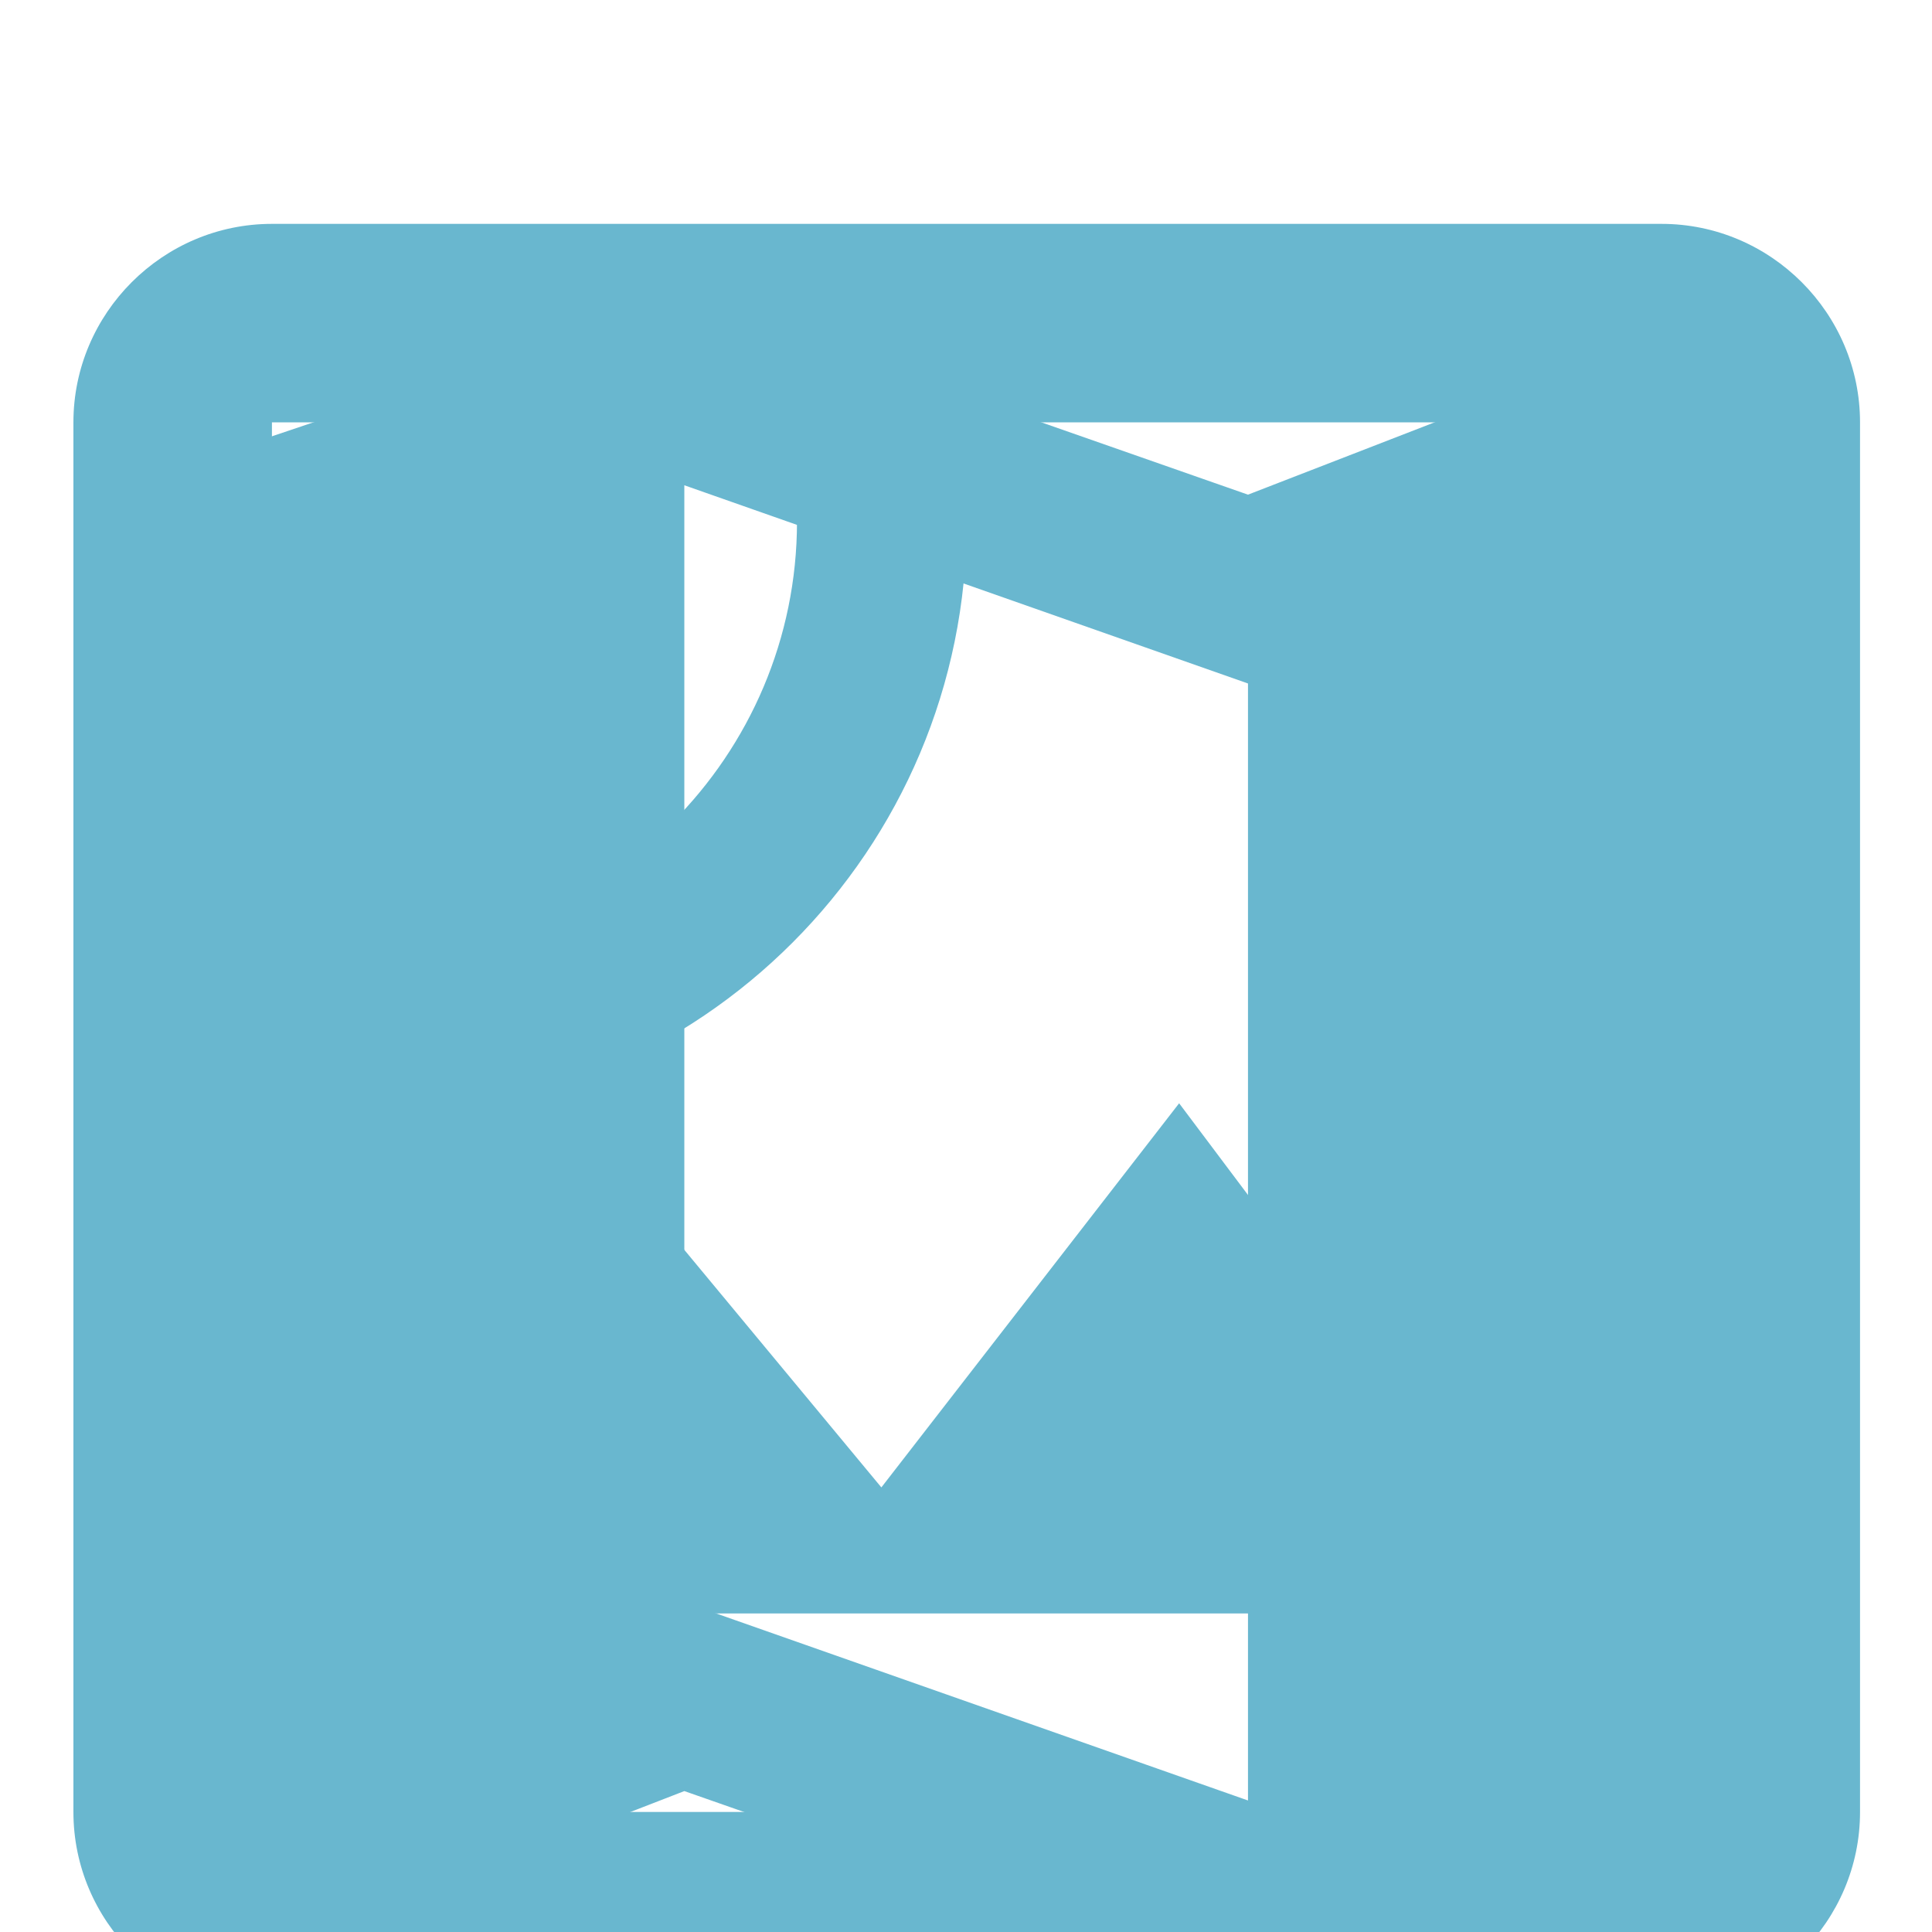 <svg xmlns='http://www.w3.org/2000/svg'
	 width='20' height='20'
	 viewBox="0 0 24 24">
	<g
		transform="matrix(1.167,0,0,1.167,-2.002,-2.002)">
		<path
			d="m 20.5,4.881 -0.16,0.03 -5.34,2.07 -6,-2.1 -5.64,1.9 c -0.21,0.07 -0.36,0.25 -0.36,0.48 V 22.381 c 0,0.28 0.22,0.5 0.5,0.5 l 0.16,-0.03 5.34,-2.07 6,2.1 5.64,-1.9 c 0.21,-0.07 0.36,-0.25 0.36,-0.48 V 5.381 c 0,-0.28 -0.22,-0.5 -0.5,-0.5 z M 15,20.881 l -6,-2.11 V 6.881 l 6,2.11 z"
			fill="#69b7cf" />
		<path
			d="M 0,0 H 24 V 24 H 0 Z"
			fill="none" />
	</g>
	<g
		transform="matrix(1.233,0,0,1.233,-2.787,-0.918)">
		<path
			d="M 0,0 H 24 V 24 H 0 Z"
			fill="none" />
		<path
			d="M 19,3 H 5 C 3.9,3 3,3.9 3,5 v 14 c 0,1.1 0.9,2 2,2 h 14 c 1.1,0 2,-0.9 2,-2 V 5 C 21,3.9 20.1,3 19,3 Z m 0,16 H 5 V 5 H 19 Z M 8.57,6 H 6 V 8.58 C 7.42,8.58 8.57,7.42 8.57,6 Z M 12,6 h -1.71 c 0,2.36 -1.92,4.29 -4.29,4.29 V 12 c 3.32,0 6,-2.69 6,-6 z m 2.14,5.86 -3,3.87 L 9,13.15 6,17 h 12 z"
			style="fill:#69b7cf;fill-opacity:1" />
	</g>
</svg>
